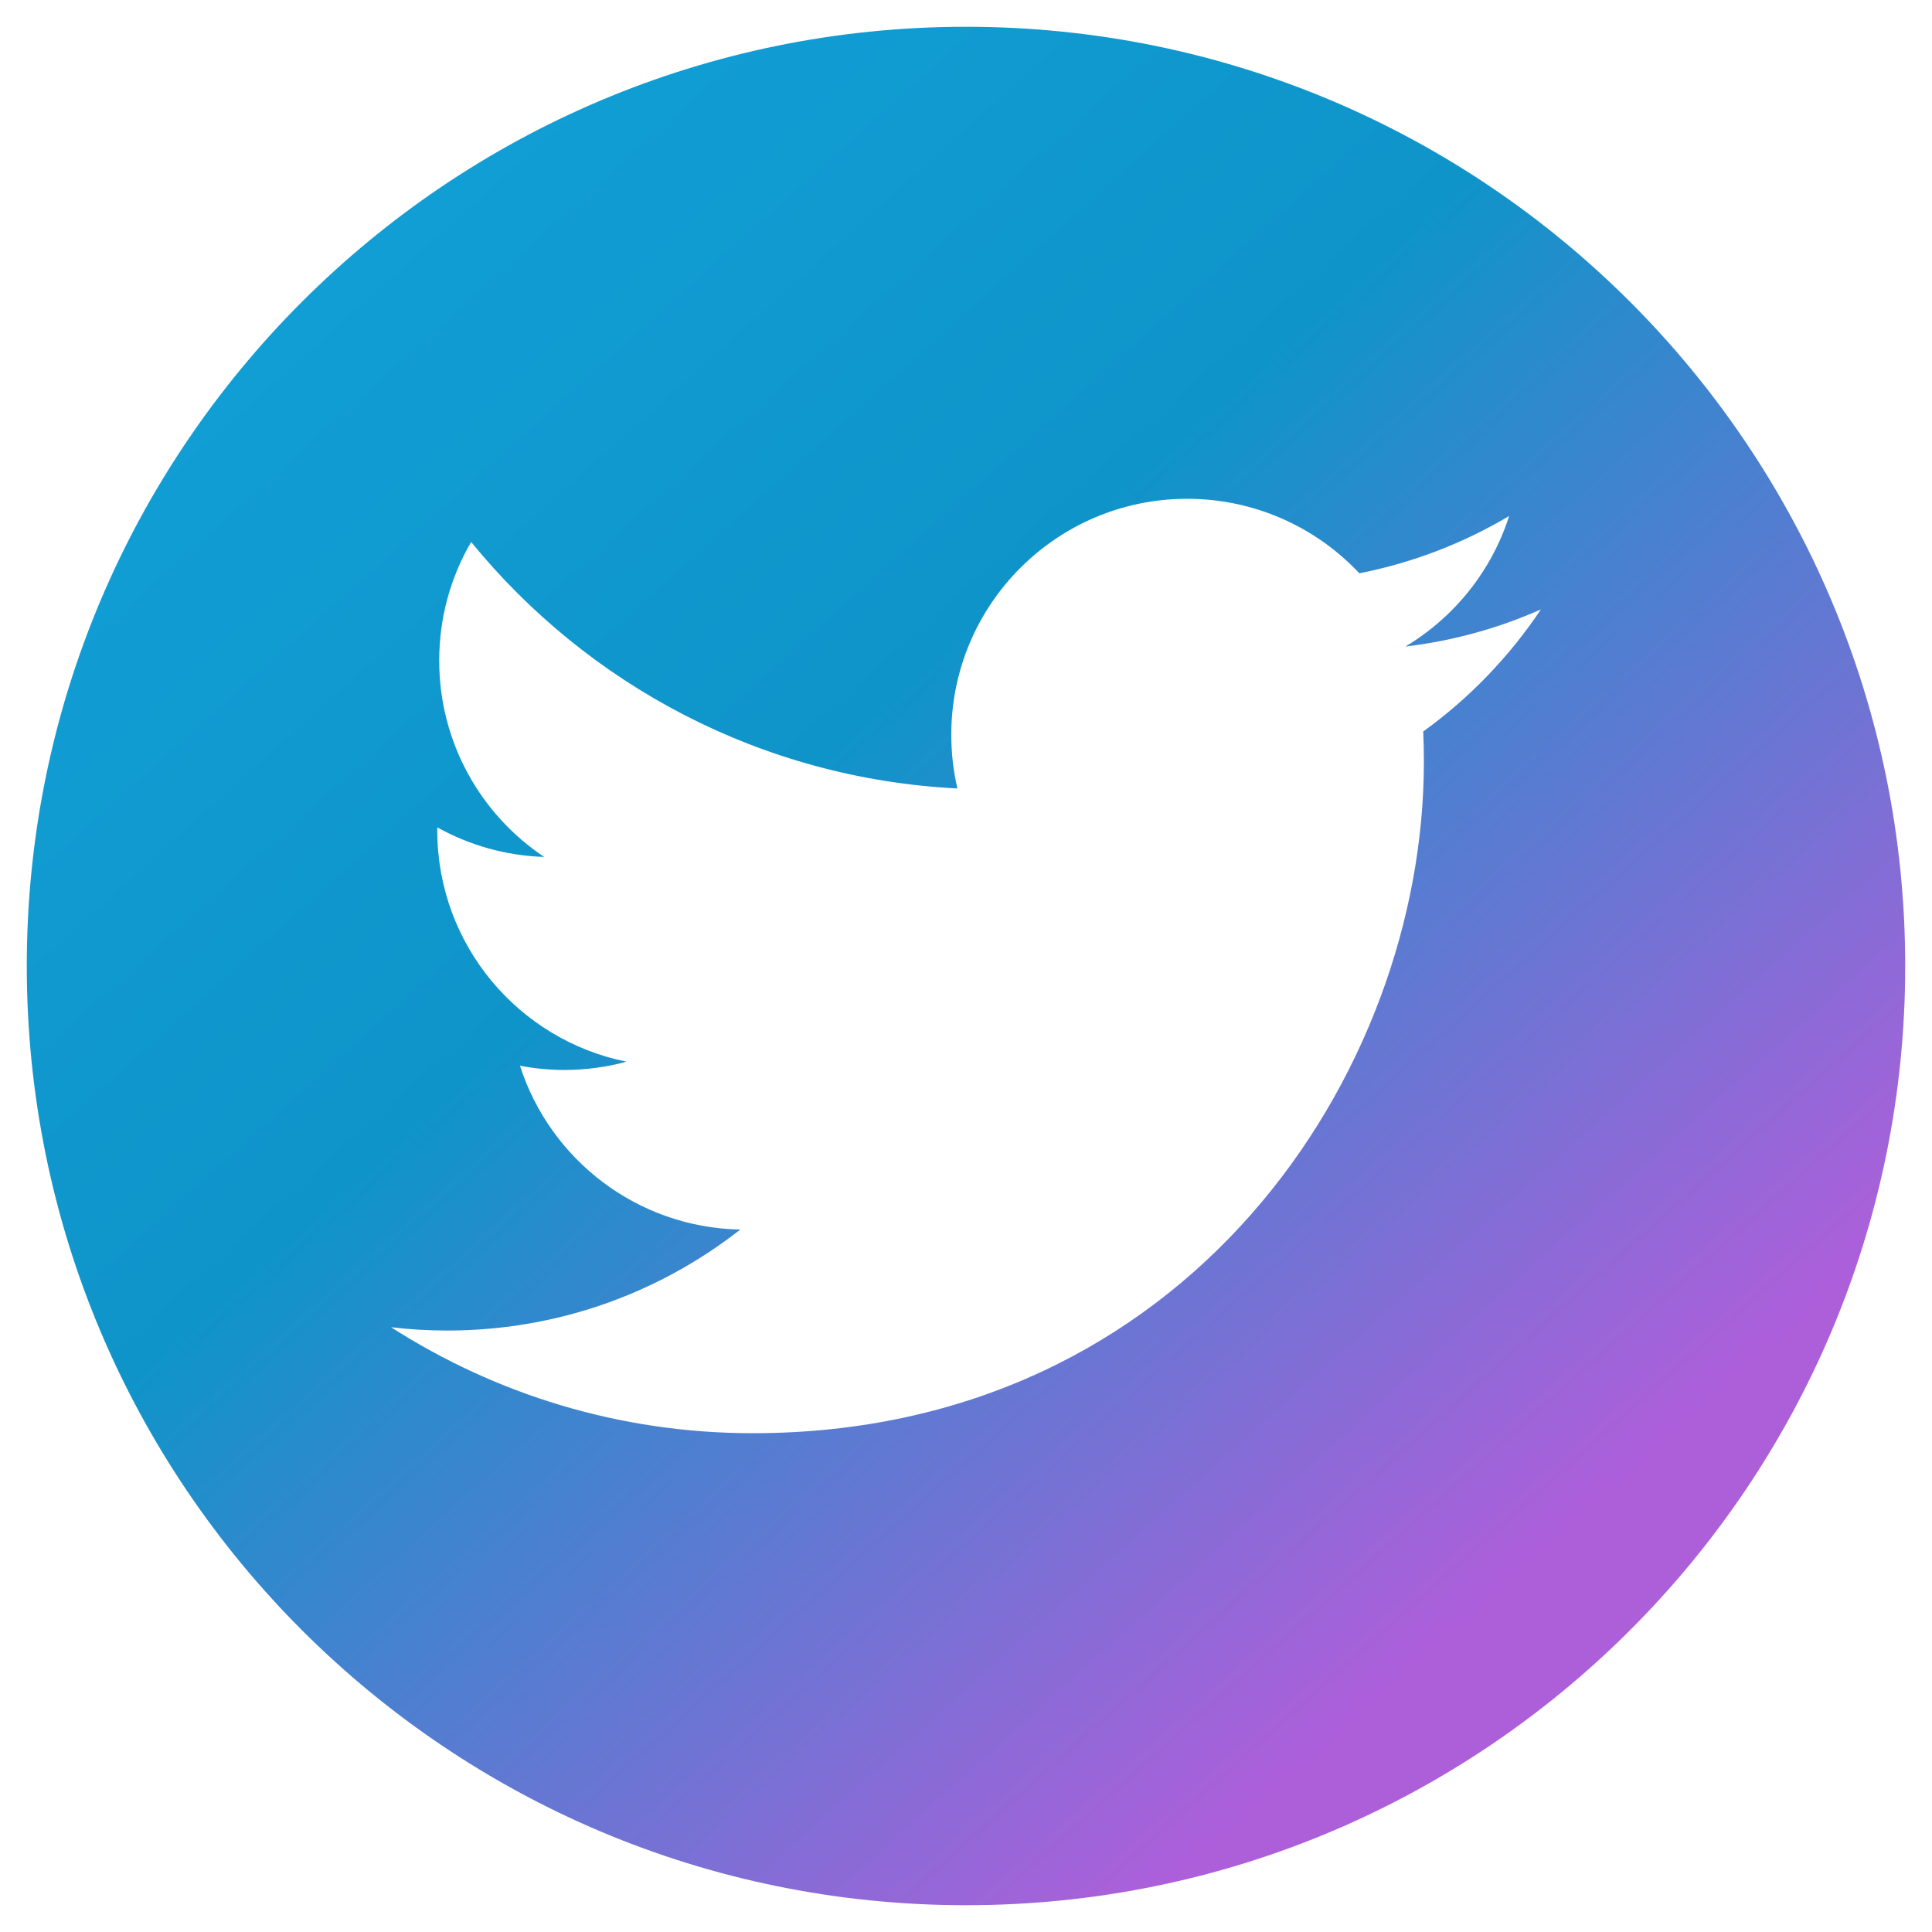 <?xml version="1.0" ?><!DOCTYPE svg  PUBLIC '-//W3C//DTD SVG 1.1//EN'  'http://www.w3.org/Graphics/SVG/1.1/DTD/svg11.dtd'><svg enable-background="new 0 0 512 512" height="512px" id="Layer_1" version="1.1" viewBox="0 0 512 512" width="512px" xml:space="preserve" xmlns="http://www.w3.org/2000/svg" xmlns:xlink="http://www.w3.org/1999/xlink"><linearGradient gradientUnits="userSpaceOnUse" id="SVGID_1_" x1="18.922" x2="401.402" y1="-8.04" y2="417.938"><stop offset="0" style="stop-color:#11A4DC"/><stop offset="0.505" style="stop-color:#0F94C9"/><stop offset="1" style="stop-color:#AD5FDA"/></linearGradient><path d="M256,7.098C118.535,7.098,7.098,118.535,7.098,256S118.535,504.902,256,504.902  c137.465,0,248.902-111.437,248.902-248.902S393.465,7.098,256,7.098z M377.17,193.848c0.118,2.685,0.173,5.387,0.173,8.097  c0,82.613-62.875,177.87-177.87,177.87c-35.3,0-68.158-10.342-95.832-28.088c4.893,0.581,9.872,0.878,14.913,0.878  c29.294,0,56.244-9.996,77.64-26.765c-27.352-0.501-50.437-18.581-58.397-43.416c3.816,0.736,7.732,1.126,11.765,1.126  c5.703,0,11.227-0.767,16.472-2.19c-28.602-5.752-50.152-31.014-50.152-61.298c0-0.266,0-0.532,0.006-0.792  c8.431,4.682,18.074,7.497,28.317,7.825c-16.775-11.208-27.81-30.346-27.81-52.032c0-11.468,3.08-22.206,8.462-31.435  c30.835,37.824,76.904,62.709,128.862,65.319c-1.07-4.584-1.621-9.353-1.621-14.245c0-34.527,27.989-62.517,62.511-62.517  c17.981,0,34.23,7.596,45.63,19.744c14.245-2.808,27.618-8.01,39.698-15.179c-4.67,14.61-14.573,26.857-27.488,34.589  c12.649-1.503,24.705-4.862,35.907-9.841C399.982,174.036,389.381,185.052,377.17,193.848z" fill="url(#SVGID_1_)"/></svg>